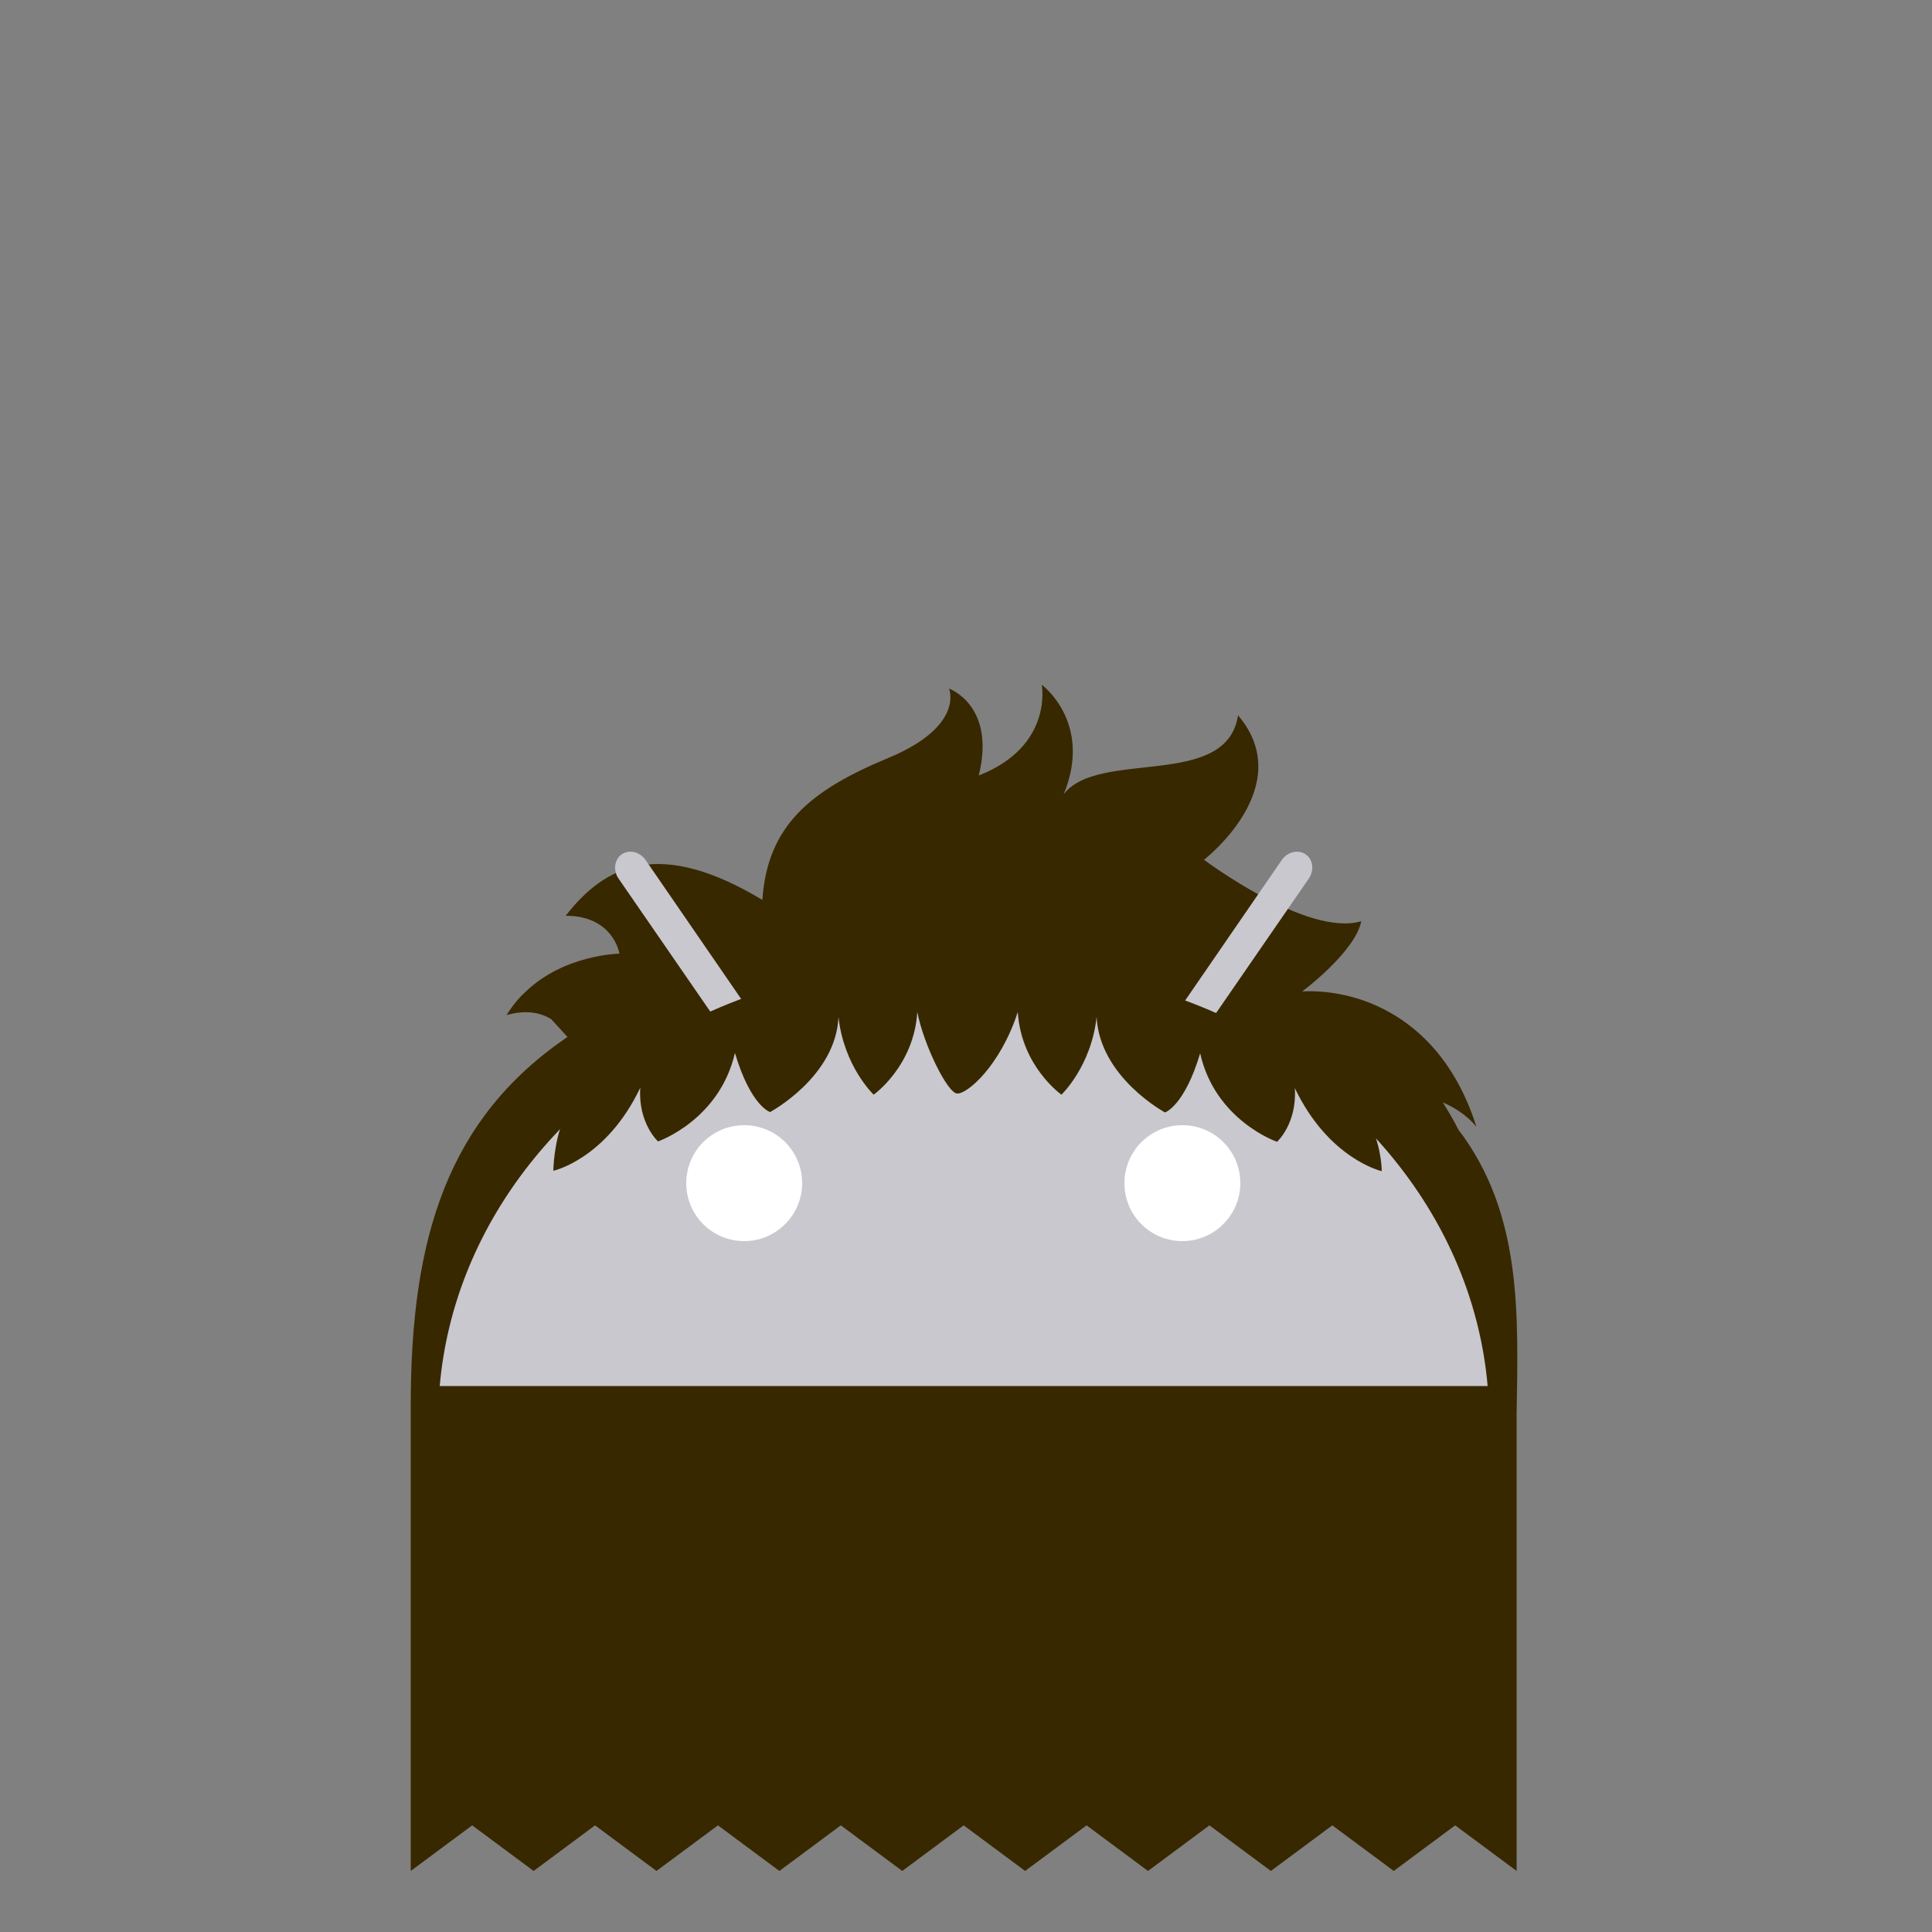 <?xml version="1.0" encoding="utf-8"?>
<!-- Generator: Adobe Illustrator 18.0.0, SVG Export Plug-In . SVG Version: 6.00 Build 0)  -->
<!DOCTYPE svg PUBLIC "-//W3C//DTD SVG 1.1//EN" "http://www.w3.org/Graphics/SVG/1.1/DTD/svg11.dtd">
<svg version="1.1" id="content" xmlns="http://www.w3.org/2000/svg" xmlns:xlink="http://www.w3.org/1999/xlink" x="0px" y="0px"
	 width="500px" height="500px" viewBox="0 0 500 500" enable-background="new 0 0 500 500" xml:space="preserve">
<rect x="0" y="0" width="500" height="500" fill="#808080" stroke="none"/>
<rect id="position" display="none" fill="none" stroke="#000000" width="500" height="500"/>
<g id="bounds" display="none">
	<rect x="0.2" y="80.2" display="inline" fill="none" stroke="#EAEAEA" stroke-miterlimit="10" width="499.5" height="499.5"/>
</g>
<g>
	<path fill="#382800" d="M377.4,292.3c-1.2-2.4-2.5-4.6-4-7c3.2,1.4,6.3,3.4,8.7,6.3c-6.2-19.5-17.9-28.2-27.7-32.1
		c-9.4-3.7-17.4-2.9-17.4-2.9s13.7-10.2,15.3-18.2c-14,4.2-40.7-15.9-40.7-15.9s24.5-18.9,8.8-37.4c-2.9,19.3-35.9,8.7-45.1,20.4
		c7.6-18.5-5.7-28.3-5.7-28.3s3.1,15.9-16.3,23.5c4.5-18.2-7.7-22.5-7.7-22.5s4.2,9.7-15.8,18s-31.2,17.4-32.5,36.7
		c-26.4-15.9-40.5-9.3-50.9,4.1c12.4,0,13.9,9.8,13.9,9.8s-14.2,0.2-24.2,9.8c-1.9,1.7-3.5,3.7-5,6.1c5.3-1.5,9.1-0.5,11.6,1.1
		l4.2,4.6c0,0,0,0-0.1,0c-30.8,21-40.5,51.6-40.5,95.2c0,2.6,0,4,0,4v116.6l15.9-11.8l15.9,11.8l15.9-11.8l15.9,11.8l15.9-11.8
		l15.9,11.8l15.9-11.8l15.9,11.8l15.9-11.8l15.9,11.8l15.9-11.8l15.9,11.8l15.9-11.8l15.9,11.8l15.9-11.8l15.9,11.8l15.9-11.8
		l15.9,11.8c0-27.9,0-55.6,0-83.4c0-11.6,0-23.3,0-34.8C392.9,340.1,394,314.1,377.4,292.3z"/>
	<g>
		<path fill="#C9C8CE" d="M313.6,263.8l25.1-36.4c1.5-2.2,1.1-5-0.8-6.3c-1.9-1.3-4.7-0.7-6.2,1.5l-26,37.8
			c-17.2-6.8-36.2-10.5-56.3-10.5s-39.2,3.8-56.3,10.5l-26-37.8c-1.5-2.2-4.3-2.8-6.2-1.5c-1.9,1.3-2.3,4.2-0.8,6.3l25.1,36.4
			c-39.9,18.5-67.8,53.8-71.4,94.9H385C381.4,317.6,353.5,282.3,313.6,263.8"/>
		<g>
			<path fill="#FFFFFF" d="M192.6,321.2c-8.3,0-15-6.7-15-15c0-8.3,6.7-15,15-15c8.3,0,15,6.7,15,15
				C207.6,314.4,200.9,321.2,192.6,321.2"/>
			<path fill="#FFFFFF" d="M306,321.2c-8.3,0-15-6.7-15-15c0-8.3,6.7-15,15-15c8.3,0,15,6.7,15,15C321,314.4,314.3,321.2,306,321.2"
				/>
		</g>
	</g>
	<path fill="#382800" d="M145.7,290.2c36.7-44.8,104.8-41.5,104.8-41.5s67.9-1.5,104.6,43.3c2.5,5.6,2.5,11.1,2.5,11.1
		s-13.7-3.1-22.5-21.5c0.6,9.2-4.6,13.9-4.6,13.9s-16-5.5-19.9-22.9c-4.1,13.7-9.1,15.3-9.1,15.3s-16.9-9.1-17.7-24.7
		c-1.4,12.8-9.1,20.1-9.1,20.1s-10.4-7.3-11.3-21.4c-4.5,13.9-13.1,21.3-15.7,21.1c-2.5-0.1-8.7-12.7-10.3-21.1
		c-0.9,14.1-11.3,21.4-11.3,21.4s-7.7-7.3-9.1-20.1c-0.7,15.5-17.7,24.6-17.7,24.6s-5-1.5-9.1-15.3c-4,17.4-19.9,22.9-19.9,22.9
		s-5.2-4.7-4.6-13.9c-8.8,18.5-22.5,21.5-22.5,21.5S143.3,295.7,145.7,290.2z"/>
</g>
</svg>
